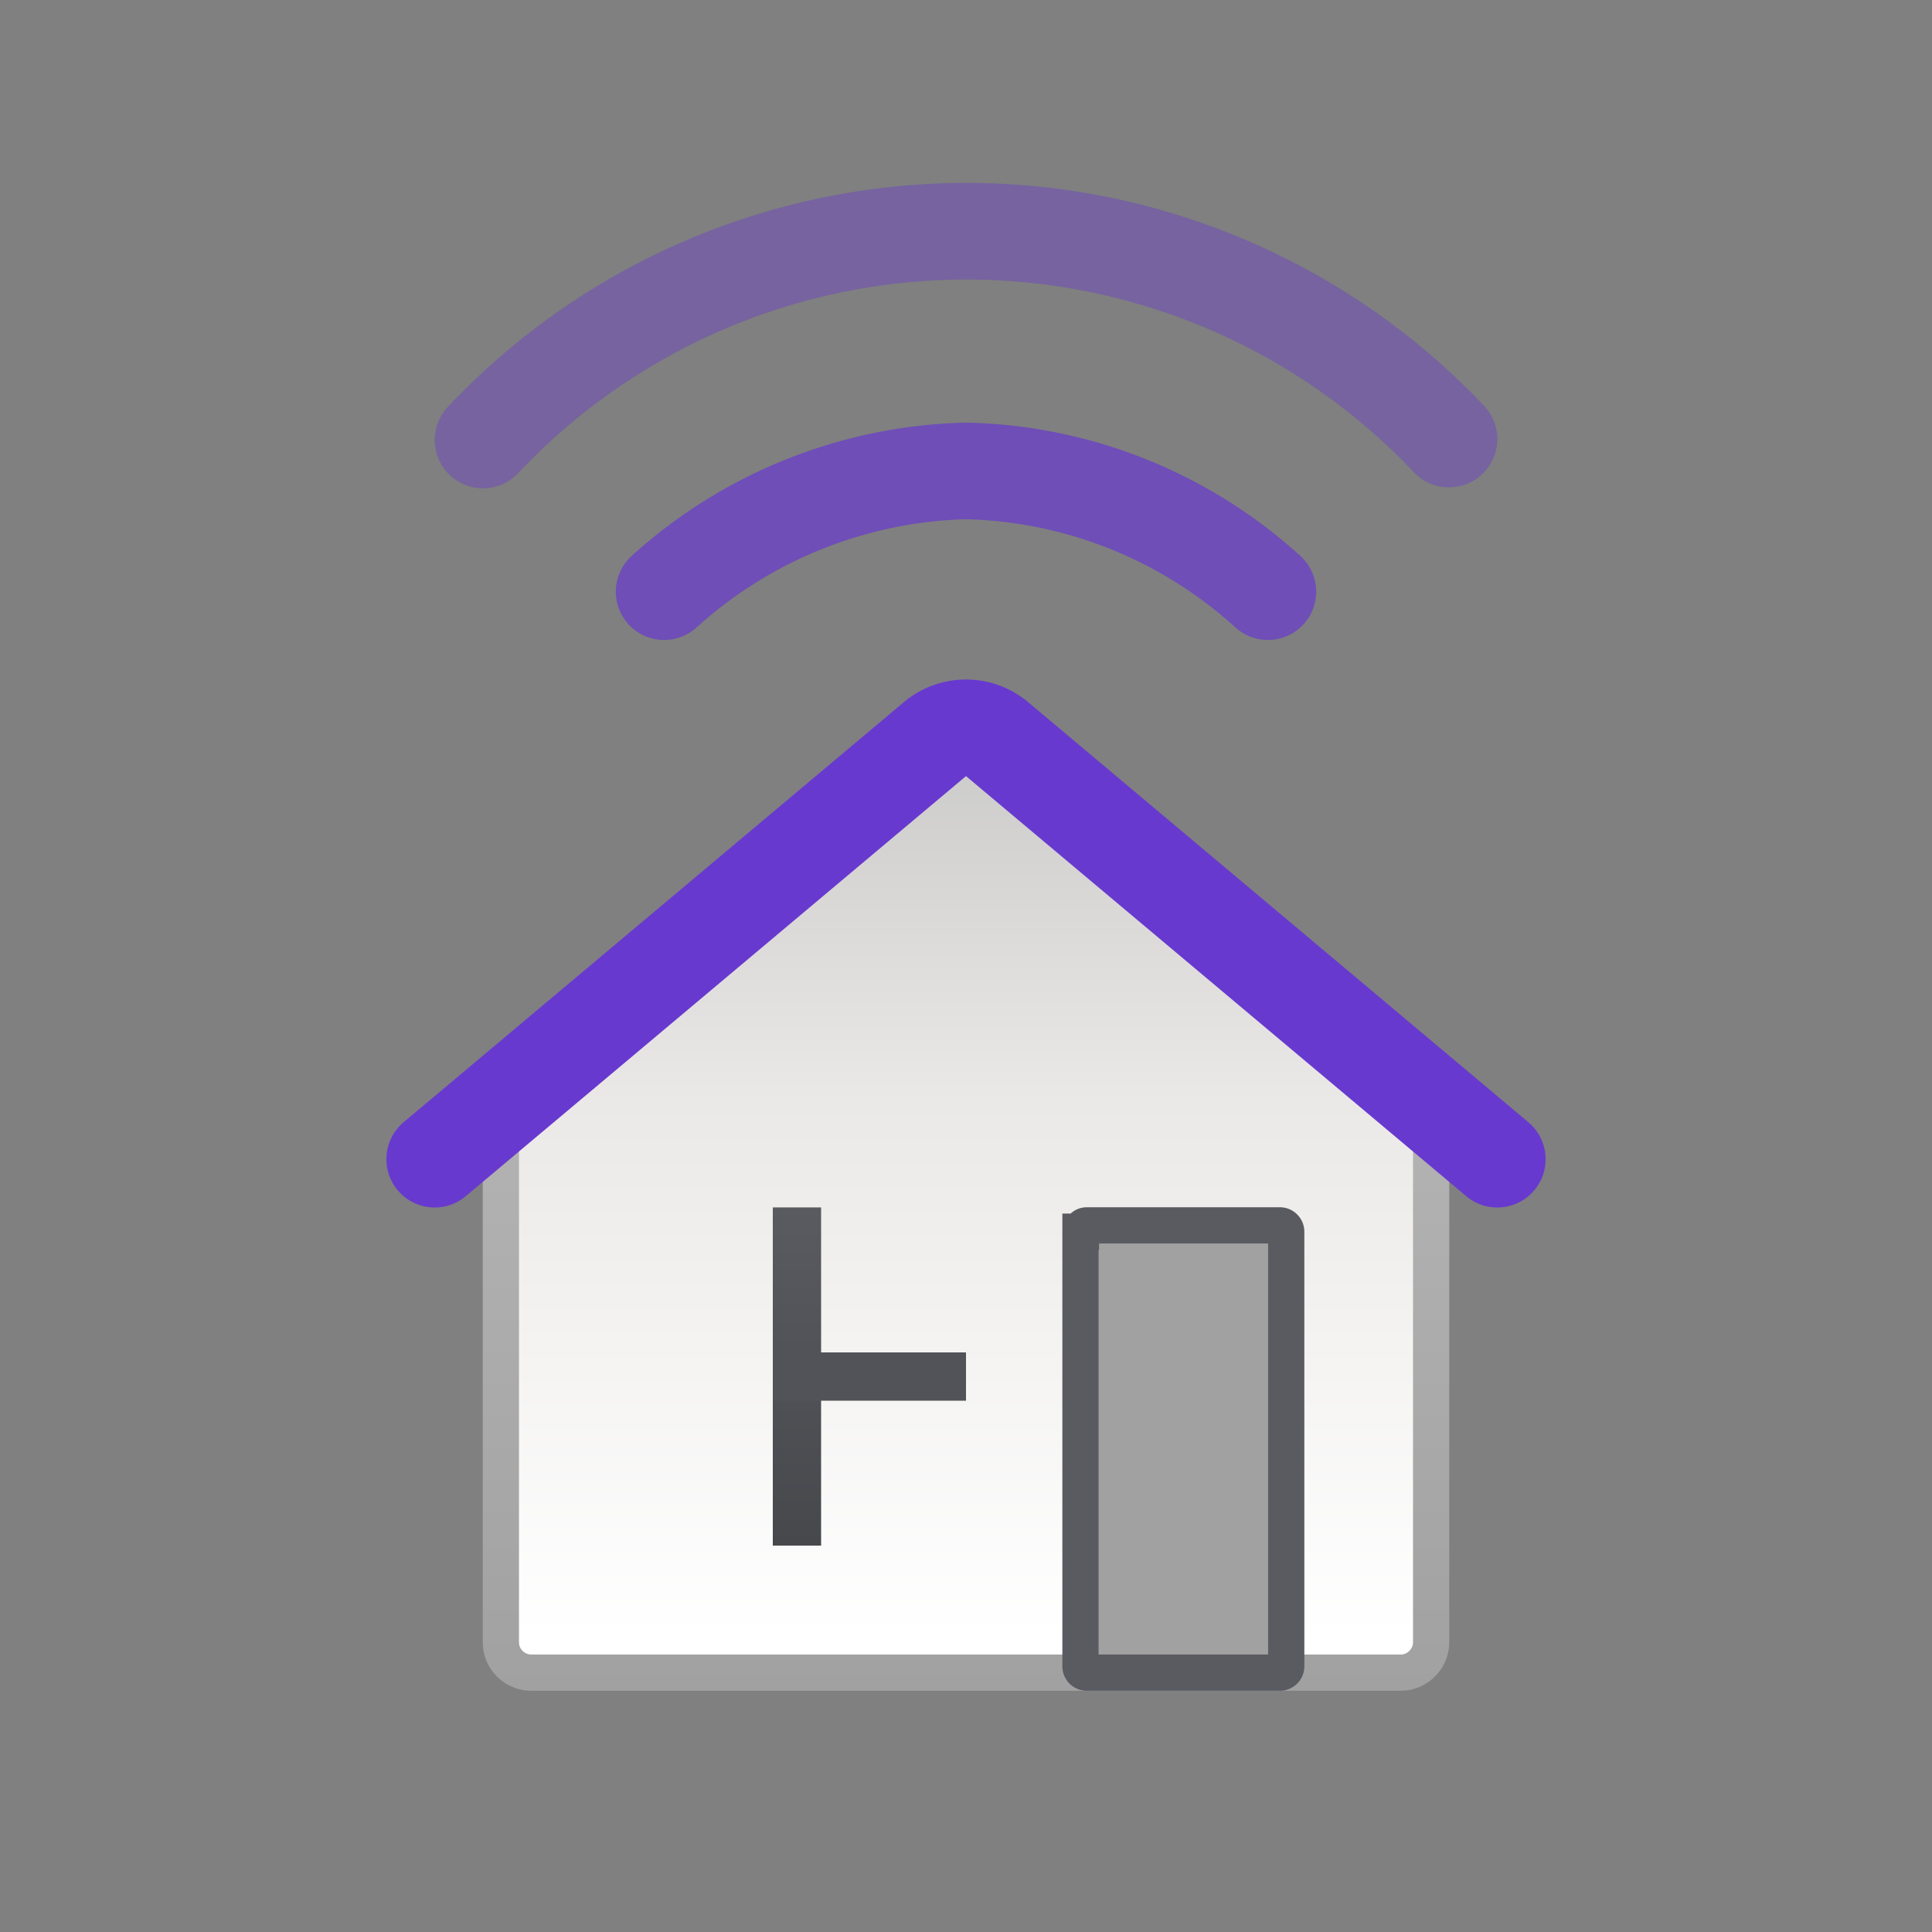 <svg xmlns="http://www.w3.org/2000/svg" width="40" height="40" fill="none"><rect width="100%" height="100%" fill="#808080" stroke="none"/><path stroke="#6839CF" stroke-linecap="round" stroke-linejoin="round" stroke-width="2" d="M10 9.11a13.75 13.75 0 0120-.02" opacity=".4"/><path stroke="#6839CF" stroke-linecap="round" stroke-linejoin="round" stroke-width="2" d="M13.75 12.25A9.66 9.66 0 0120 9.75a9.6 9.6 0 016.25 2.5" opacity=".7"/><path fill="url(#paint0_linear)" stroke="url(#paint1_linear)" stroke-width=".75" d="M29.38 22.7a.63.63 0 01.25.5V34c0 .34-.28.63-.63.63H11a.63.63 0 01-.63-.63V23.2c0-.2.1-.38.25-.5l9-6.93a.63.63 0 01.76 0l9 6.93z"/><mask id="a" fill="#fff"><rect width="7" height="7" x="13" y="25" rx=".5"/></mask><rect width="7" height="7" x="13" y="25" fill="#67A4FF" stroke="url(#paint2_linear)" stroke-width="1.5" mask="url(#a)" rx=".5"/><path fill="url(#paint3_linear)" d="M16 25h1v7h-1z"/><path fill="#525358" d="M16 28h4v1h-4z"/><path fill="#A1A1A1" stroke="#5A5B61" stroke-width=".75" d="M22.38 25.5c0-.07.05-.13.12-.13h4c.07 0 .13.06.13.13v9a.13.13 0 01-.13.13h-4a.13.13 0 01-.13-.13v-9z"/><path stroke="#6839CF" stroke-linecap="round" stroke-linejoin="round" stroke-width="2" d="M9 24l10.36-8.7a1 1 0 011.28 0L31 24"/><defs><linearGradient id="paint0_linear" x1="20" x2="20" y1="13" y2="33.9" gradientUnits="userSpaceOnUse"><stop offset=".02" stop-color="#C2C2C2"/><stop offset=".47" stop-color="#EBE9E7"/><stop offset="1" stop-color="#fff"/></linearGradient><linearGradient id="paint1_linear" x1="20" x2="20" y1="13" y2="35" gradientUnits="userSpaceOnUse"><stop stop-color="#C2C2C2"/><stop offset="1" stop-color="#A1A1A1"/></linearGradient><linearGradient id="paint2_linear" x1="16.5" x2="16.5" y1="25" y2="32" gradientUnits="userSpaceOnUse"><stop stop-color="#39393D"/><stop offset="0" stop-color="#5A5B61"/><stop offset="1" stop-color="#47484C"/></linearGradient><linearGradient id="paint3_linear" x1="16.5" x2="16.5" y1="25" y2="32" gradientUnits="userSpaceOnUse"><stop stop-color="#39393D"/><stop offset="0" stop-color="#5A5B61"/><stop offset="1" stop-color="#47484C"/></linearGradient></defs></svg>